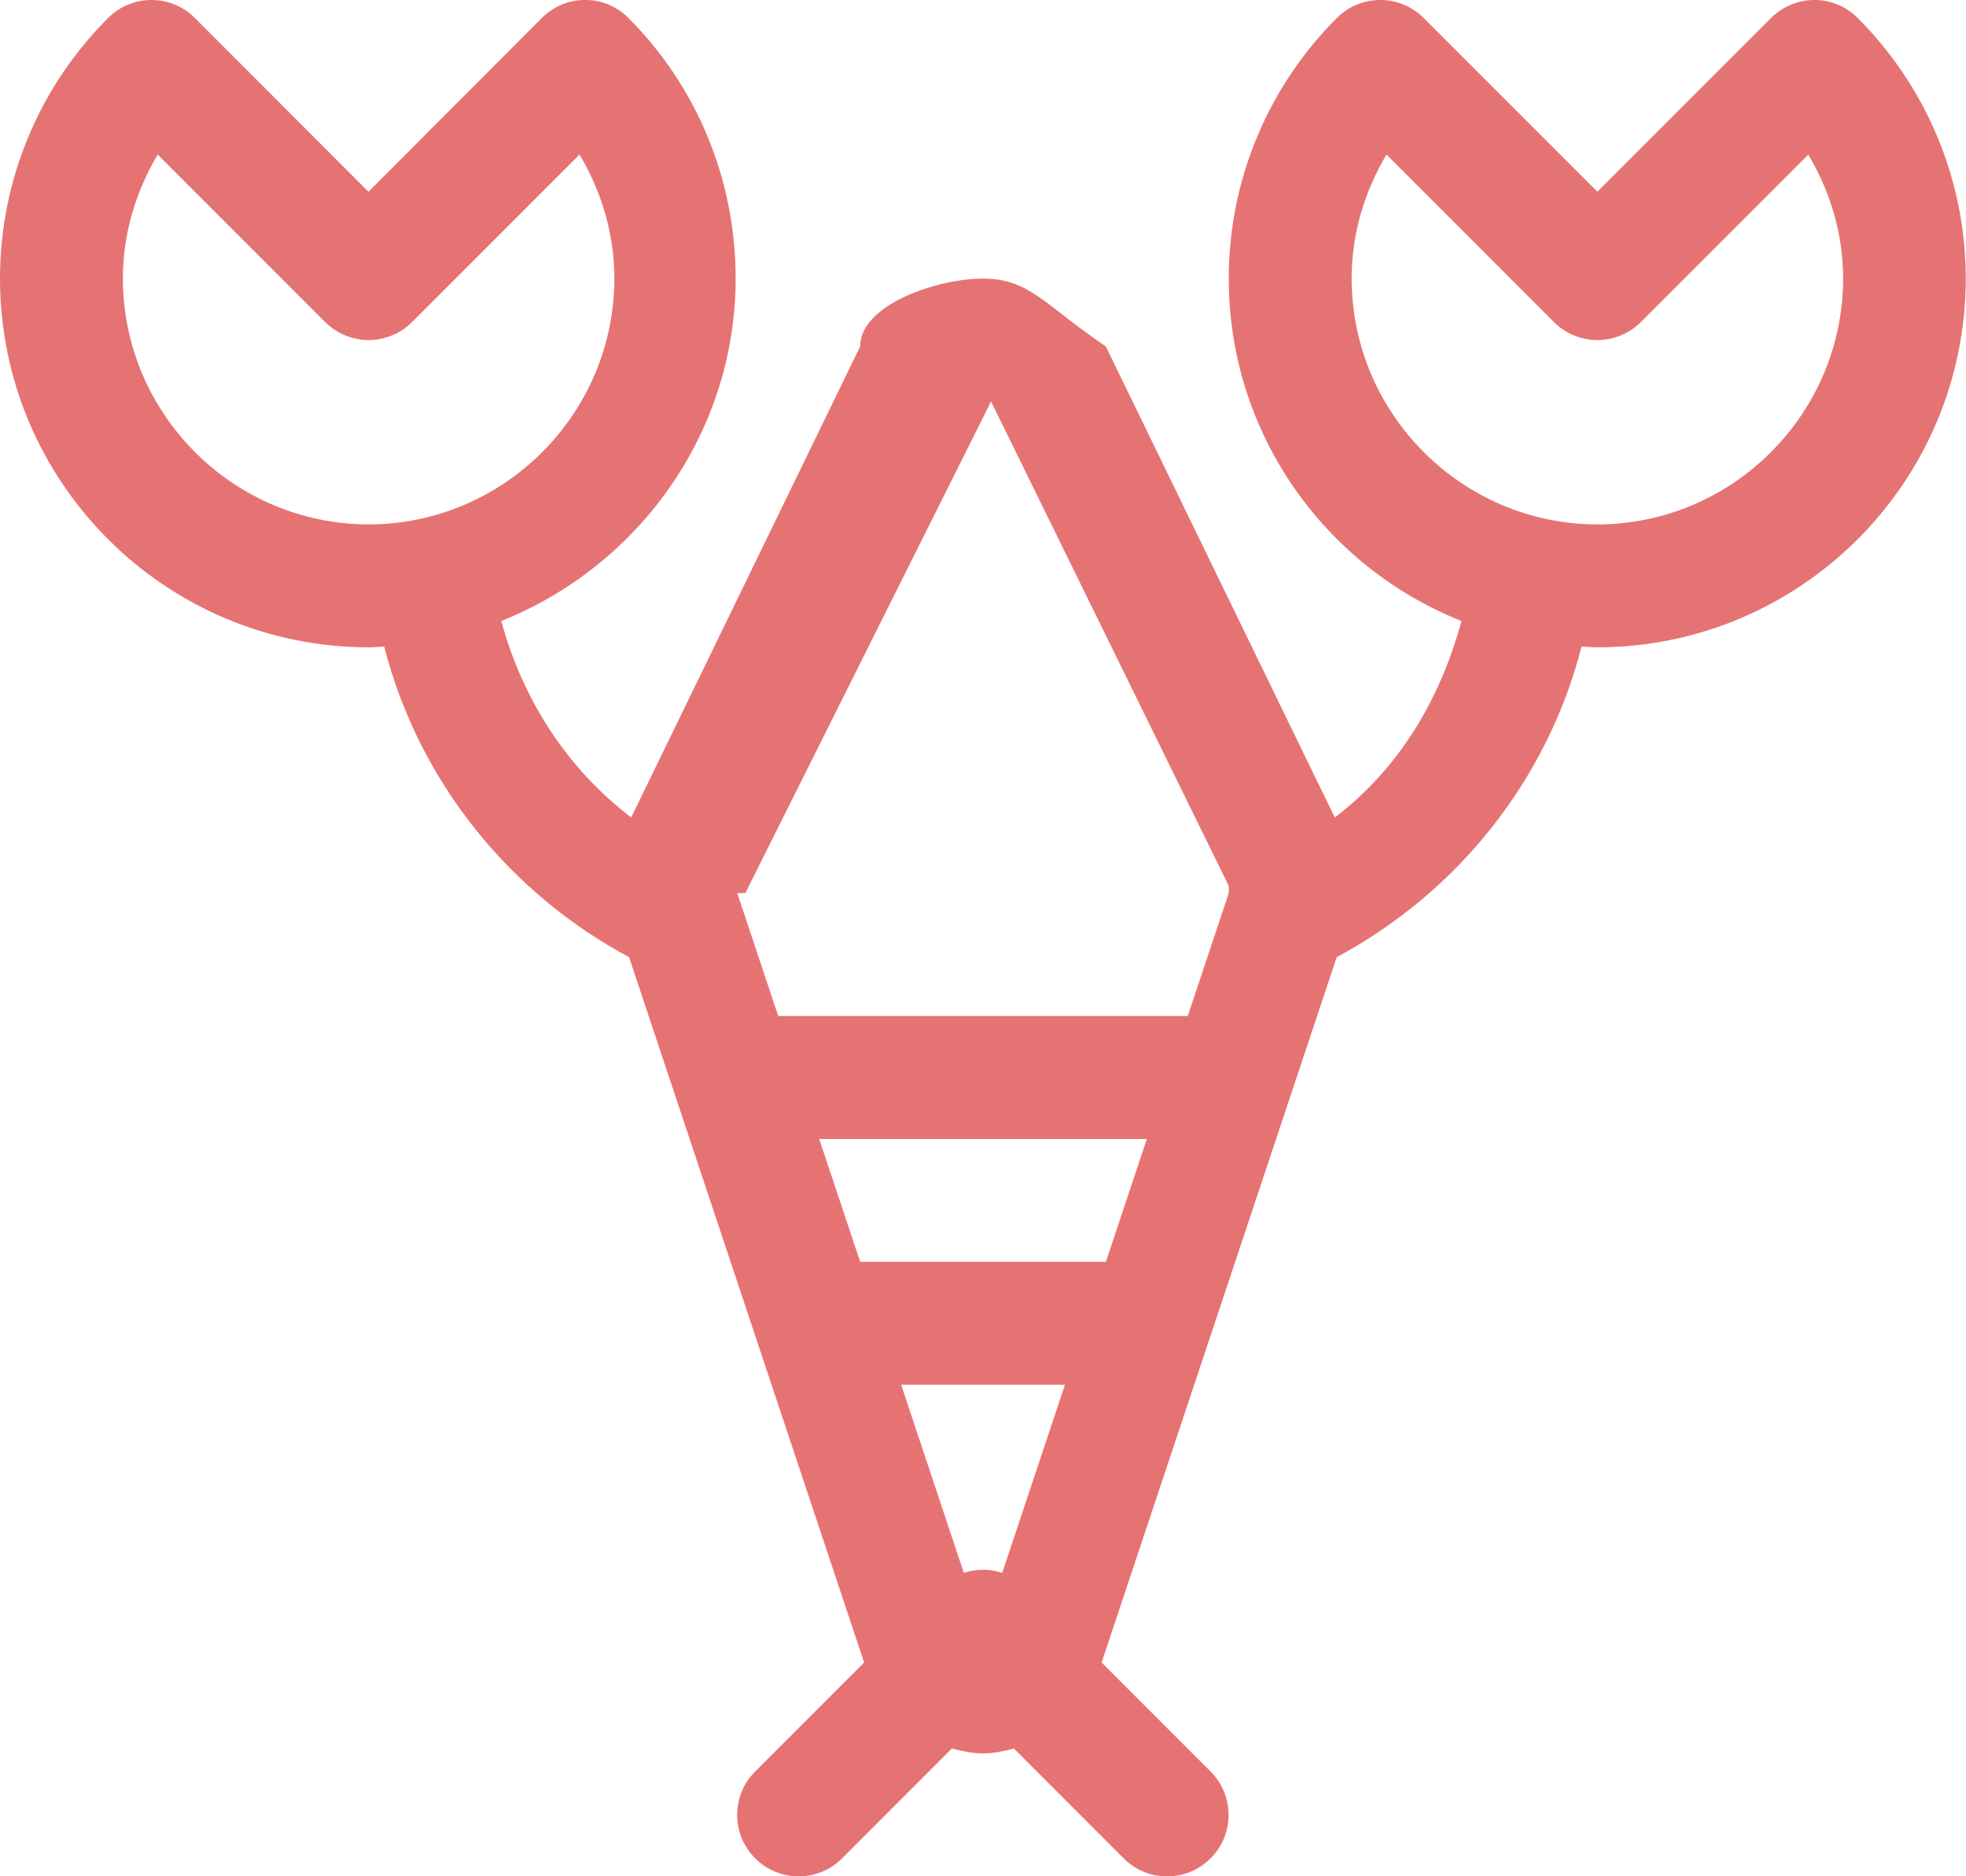 <?xml version="1.0" encoding="iso-8859-1"?>
<!-- Generator: Adobe Illustrator 19.2.1, SVG Export Plug-In . SVG Version: 6.00 Build 0)  -->
<svg version="1.1" xmlns="http://www.w3.org/2000/svg" xmlns:xlink="http://www.w3.org/1999/xlink" x="0px" y="0px"
	 viewBox="0 0 32 30.534" style="enable-background:new 0 0 32 30.534;" xml:space="preserve">
<g id="Layer_34">
	<path style="fill:#E67373;" d="M28.827,0.293L26,3.12l-2.827-2.827c-0.391-0.391-1.024-0.391-1.414,0
		C20.675,1.376,20,2.881,20,4.534c0.001,2.529,1.572,4.69,3.788,5.572c-0.351,1.29-1.024,2.406-2.062,3.197L18,5.639V5.638
		c-1-0.676-1.242-1.105-2-1.104c-0.758,0-2,0.429-2,1.104v0.001l-3.726,7.663c-1.038-0.791-1.764-1.907-2.115-3.197
		c2.216-0.882,3.813-3.043,3.815-5.572c0-1.653-0.662-3.158-1.746-4.241c-0.391-0.391-1.017-0.391-1.408,0L5.997,3.12L3.172,0.293
		c-0.391-0.391-1.023-0.391-1.413,0C0.674,1.376,0,2.881,0,4.534c0.002,3.311,2.689,5.998,6,6c0.085,0,0.169-0.009,0.253-0.013
		c0.563,2.193,2.036,4.009,3.986,5.055l3.826,11.478l-1.773,1.773c-0.391,0.39-0.391,1.024,0,1.414c0.391,0.391,1.024,0.391,1.414,0
		v0l1.787-1.788c0.164,0.043,0.33,0.08,0.505,0.08c0.175,0,0.342-0.037,0.505-0.08l1.787,1.788c0.39,0.391,1.024,0.391,1.414,0
		c0.391-0.39,0.391-1.024,0-1.414l-1.773-1.773l3.826-11.478c1.95-1.046,3.423-2.862,3.986-5.055
		c0.085,0.004,0.168,0.013,0.253,0.013c3.311-0.002,5.998-2.689,6-6c0-1.653-0.675-3.158-1.759-4.241
		C29.851-0.098,29.218-0.098,28.827,0.293z M6,8.534c-2.203-0.004-3.996-1.797-4-4c0-0.741,0.215-1.424,0.567-2.019l2.726,2.726
		C5.48,5.427,5.737,5.534,6,5.534c0.263,0,0.521-0.107,0.707-0.293l2.726-2.726C9.785,3.11,10,3.793,10,4.534
		C9.996,6.736,8.203,8.53,6,8.534z M16.313,25.595c-0.204-0.067-0.422-0.067-0.625,0l-1.02-3.061h2.666L16.313,25.595z M18,20.534
		h-3.999l-0.667-2h5.333L18,20.534z M20,14.533v0.001l-0.667,1.999h-6.666l-0.667-2l0,0h0.132l3.999-8L20,14.416V14.533z M26,8.534
		c-2.203-0.004-3.996-1.797-4-4c0-0.741,0.215-1.424,0.567-2.019l2.726,2.726C25.479,5.427,25.737,5.534,26,5.534
		c0.263,0,0.521-0.107,0.707-0.293l2.726-2.726C29.785,3.11,30,3.793,30,4.534C29.996,6.736,28.203,8.53,26,8.534z"/>
</g>
<g id="Layer_1">
</g>
</svg>
